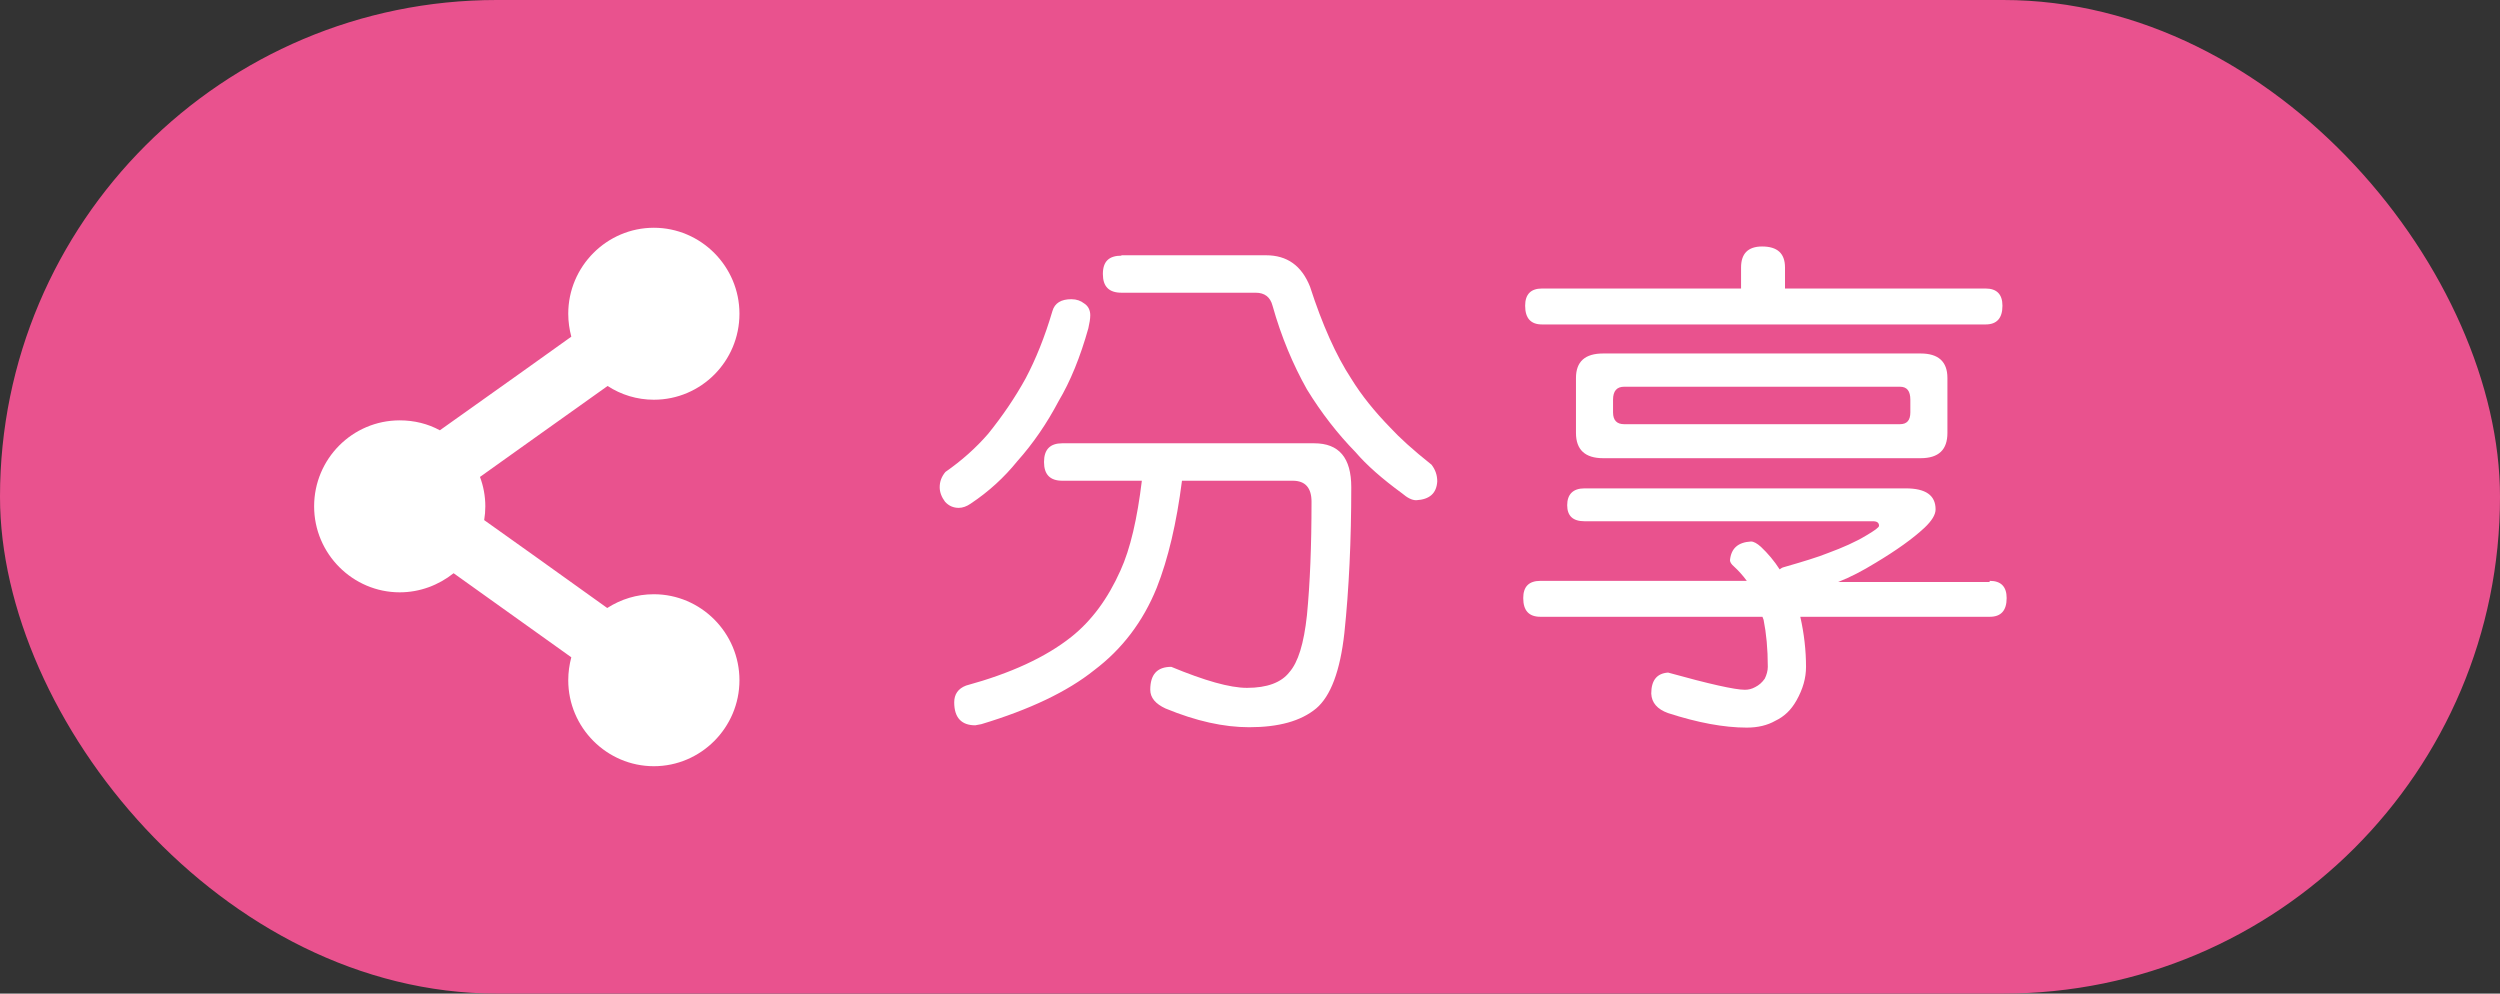 <?xml version="1.0" encoding="UTF-8"?><svg xmlns="http://www.w3.org/2000/svg" viewBox="0 0 65.42 26"><rect x="0" y="0" width="65.42" height="26" fill="#333333" stroke="none"/><defs><style>.d{fill:#e9528e;}.e{fill:#fff;}</style></defs><g id="a"/><g id="b"><g id="c"><g><rect class="d" x="0" y="0" width="65.42" height="26" rx="13" ry="13"/><g><path class="e" d="M28.04,7.83c.13,0,.24,.04,.33,.11,.11,.07,.16,.18,.16,.31,0,.09-.02,.21-.05,.34-.21,.75-.47,1.39-.78,1.91-.3,.57-.66,1.1-1.08,1.57-.34,.42-.74,.79-1.22,1.11-.1,.07-.21,.11-.31,.11-.14,0-.26-.05-.36-.16-.09-.12-.14-.25-.14-.38,0-.15,.05-.28,.15-.4,.43-.3,.8-.63,1.12-1,.37-.46,.7-.94,.98-1.45,.26-.49,.5-1.08,.7-1.76,.06-.21,.23-.31,.49-.31Zm-.23,3.77h6.58c.65,0,.97,.38,.97,1.15,0,1.39-.06,2.67-.18,3.81-.11,1-.36,1.66-.74,1.98-.4,.33-.98,.49-1.75,.49-.67,0-1.39-.16-2.19-.49-.26-.12-.4-.28-.4-.49,0-.4,.18-.6,.55-.6,.87,.36,1.53,.55,1.98,.55,.53,0,.9-.14,1.11-.41,.23-.26,.38-.75,.46-1.49,.08-.82,.12-1.81,.12-2.97,0-.36-.16-.55-.49-.55h-2.9c-.14,1.1-.36,2.04-.66,2.8-.36,.89-.91,1.61-1.64,2.16-.7,.56-1.69,1.03-2.95,1.41l-.16,.03c-.36,0-.55-.2-.55-.6,0-.21,.1-.36,.31-.44,1.17-.32,2.08-.74,2.75-1.27,.53-.42,.96-1,1.29-1.74,.26-.57,.44-1.36,.56-2.35h-2.08c-.32,0-.48-.16-.48-.49s.16-.49,.48-.49Zm1.53-4.92h3.79c.55,0,.93,.27,1.15,.82,.32,.99,.68,1.8,1.08,2.41,.27,.44,.62,.87,1.03,1.29,.23,.25,.58,.57,1.07,.96,.1,.13,.15,.27,.15,.44-.02,.31-.2,.47-.55,.49-.11,0-.23-.06-.37-.18-.52-.38-.93-.74-1.22-1.08-.46-.47-.89-1.02-1.27-1.64-.36-.64-.67-1.37-.9-2.19-.06-.23-.21-.34-.44-.34h-3.51c-.33,0-.49-.16-.49-.49s.16-.48,.49-.48Z"/><path class="e" d="M52.07,15.2c.29,0,.44,.15,.44,.45,0,.33-.15,.49-.44,.49h-4.96c.1,.44,.15,.88,.15,1.31,0,.29-.08,.58-.25,.88-.14,.25-.32,.42-.55,.53-.21,.12-.46,.18-.75,.18-.6,0-1.29-.13-2.06-.38-.28-.1-.43-.27-.44-.51,0-.35,.15-.53,.44-.55,1.08,.3,1.75,.45,2.01,.45,.09,0,.18-.02,.27-.07,.1-.05,.18-.12,.25-.22,.05-.1,.08-.21,.08-.31,0-.47-.04-.88-.11-1.23l-.03-.08h-5.81c-.3,0-.45-.16-.45-.49,0-.3,.15-.45,.45-.45h5.4c-.11-.15-.22-.27-.34-.38-.06-.05-.1-.11-.1-.16,.03-.31,.21-.47,.55-.49,.07,0,.16,.05,.26,.14,.18,.17,.35,.37,.49,.59,.03-.02,.05-.04,.08-.05,.52-.15,.92-.27,1.19-.38,.38-.14,.72-.29,1-.46,.22-.13,.33-.21,.33-.25,0-.08-.05-.12-.16-.12h-7.55c-.3,0-.45-.14-.45-.42s.15-.44,.45-.44h8.41c.52,0,.78,.18,.78,.55,0,.14-.1,.3-.29,.48-.3,.28-.73,.59-1.3,.93-.31,.19-.63,.36-.96,.49h3.96Zm-5.96-8.75c.4,0,.6,.18,.6,.55v.55h5.25c.29,0,.44,.15,.44,.45,0,.33-.15,.49-.44,.49h-11.61c-.29,0-.44-.16-.44-.49,0-.3,.15-.45,.44-.45h5.21v-.55c0-.36,.18-.55,.55-.55Zm-4.16,2.8h8.31c.46,0,.7,.21,.7,.64v1.44c0,.44-.23,.66-.7,.66h-8.31c-.47,0-.71-.22-.71-.66v-1.44c0-.43,.24-.64,.71-.64Zm7.77,1.85c.18,0,.27-.1,.27-.31v-.33c0-.23-.09-.34-.27-.34h-7.22c-.19,0-.29,.11-.29,.34v.33c0,.21,.1,.31,.29,.31h7.22Z"/></g><path class="e" d="M15.9,10.1c.35,.23,.77,.36,1.21,.36,1.24,0,2.24-1.01,2.24-2.25s-1.01-2.25-2.24-2.25-2.24,1.01-2.24,2.25c0,.21,.03,.41,.08,.6l-1.33,.95-2.11,1.5c-.31-.17-.67-.26-1.05-.26-1.24,0-2.24,1.01-2.24,2.25s1.01,2.25,2.24,2.25c.53,0,1.02-.19,1.41-.5l1.75,1.25,1.33,.95c-.05,.19-.08,.39-.08,.6,0,1.24,1.01,2.25,2.24,2.25s2.24-1.01,2.24-2.25-1.01-2.25-2.24-2.25c-.45,0-.86,.13-1.22,.36l-1.9-1.36-1.32-.94c.02-.12,.03-.24,.03-.36,0-.27-.05-.53-.14-.77l1.43-1.02,1.91-1.36Z"/></g></g></g></svg>